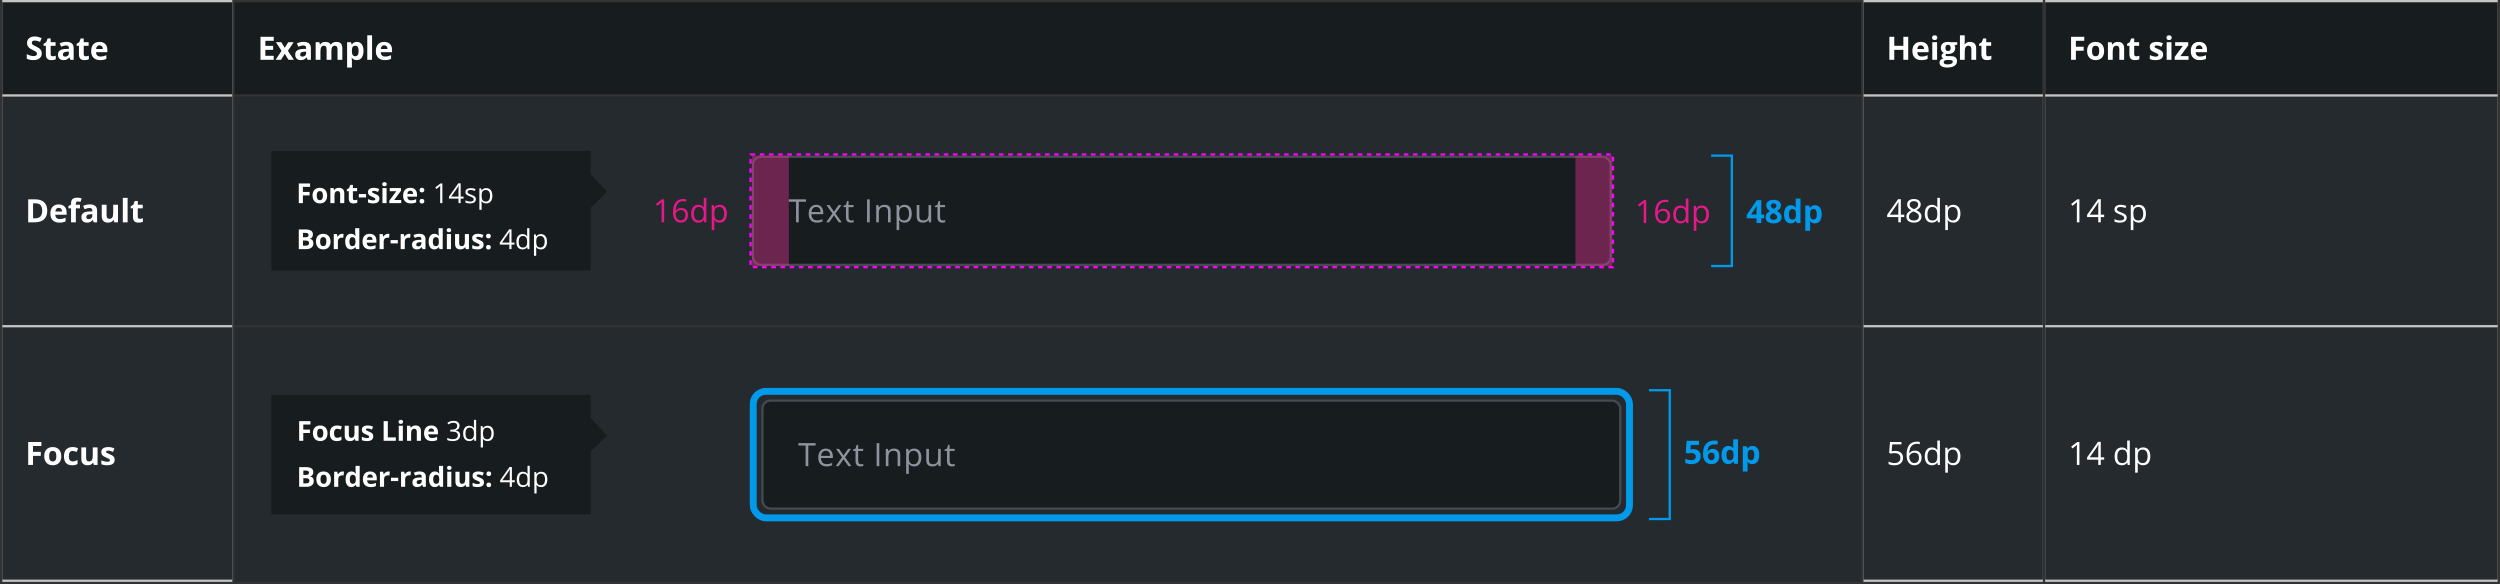 <svg fill="none" height="254" viewBox="0 0 1087 254" width="1087" xmlns="http://www.w3.org/2000/svg" xmlns:xlink="http://www.w3.org/1999/xlink"><rect x="0" y="0" width="1087" height="254" fill="#333333" stroke="none"/><clipPath id="a"><path d="m326.833 67.667h374v48h-374z"/></clipPath><clipPath id="b"><rect height="48" rx="4" width="374" x="326.833" y="67.667"/></clipPath><clipPath id="c"><path d="m331 173.667h374v48h-374z"/></clipPath><clipPath id="d"><rect height="48" rx="4" width="374" x="331" y="173.667"/></clipPath><path d="m1 0h100v253h-100z" fill="#c4c4c4"/><path d="m1 1h100v40h-100z" fill="#171c1e"/><path d="m18.157 23.225c0 .902-.326 1.613-.978 2.133-.647.52-1.55.779-2.707.779-1.067 0-2.01-.201-2.83-.602v-1.969c.674.301 1.244.513 1.709.636.469.123.898.185 1.285.185.465 0 .82-.089 1.066-.267.251-.178.376-.442.376-.793 0-.196-.055-.369-.164-.519-.109-.155-.271-.303-.485-.444-.21-.141-.64-.367-1.292-.677-.611-.287-1.069-.563-1.374-.827-.305-.264-.549-.572-.732-.923s-.273-.761-.273-1.23c0-.884.298-1.579.895-2.085.602-.506 1.431-.759 2.488-.759.519 0 1.014.061 1.483.185.474.123.968.296 1.483.519l-.684 1.647c-.533-.219-.975-.371-1.326-.458-.346-.087-.688-.13-1.025-.13-.401 0-.709.093-.923.28-.214.187-.321.431-.321.732 0 .187.043.351.13.492.086.137.223.271.41.403.191.128.64.36 1.347.697.934.447 1.575.895 1.921 1.347.346.447.519.996.519 1.647zm4.783 1.251c.365 0 .802-.08 1.312-.239v1.552c-.519.232-1.157.349-1.914.349-.834 0-1.442-.21-1.825-.629-.378-.424-.567-1.057-.567-1.9v-3.684h-.998v-.882l1.149-.697.602-1.613h1.333v1.627h2.14v1.565h-2.14v3.684c0 .296.082.515.246.656.169.141.39.212.663.212zm7.634 1.524-.403-1.039h-.055c-.351.442-.713.75-1.087.923-.369.169-.852.253-1.449.253-.734 0-1.312-.21-1.736-.629-.419-.419-.629-1.016-.629-1.791 0-.811.283-1.408.848-1.791.57-.387 1.426-.602 2.57-.643l1.326-.041v-.335c0-.775-.397-1.162-1.19-1.162-.611 0-1.329.185-2.153.554l-.691-1.408c.88-.46 1.855-.69 2.926-.69 1.025 0 1.812.223 2.358.67.547.447.82 1.126.82 2.037v5.093zm-.615-3.541-.807.027c-.606.018-1.057.128-1.353.328-.296.201-.444.506-.444.916 0 .588.337.882 1.012.882.483 0 .868-.139 1.155-.417.292-.278.438-.647.438-1.107zm7.36 2.017c.365 0 .802-.08 1.312-.239v1.552c-.519.232-1.158.349-1.914.349-.834 0-1.442-.21-1.825-.629-.378-.424-.567-1.057-.567-1.9v-3.684h-.998v-.882l1.148-.697.602-1.613h1.333v1.627h2.14v1.565h-2.14v3.684c0 .296.082.515.246.656.169.141.39.212.663.212zm5.945-4.778c-.442 0-.788.141-1.039.424-.251.278-.394.674-.431 1.189h2.926c-.009-.515-.143-.911-.403-1.189-.26-.283-.611-.424-1.053-.424zm.294 6.439c-1.23 0-2.192-.34-2.885-1.018-.693-.679-1.039-1.641-1.039-2.885 0-1.281.319-2.269.957-2.967.643-.702 1.529-1.053 2.659-1.053 1.08 0 1.921.308 2.522.923.602.615.902 1.465.902 2.55v1.012h-4.929c.023.593.198 1.055.526 1.388.328.333.788.499 1.381.499.46 0 .895-.048 1.306-.144s.839-.248 1.285-.458v1.613c-.365.182-.754.317-1.169.403-.415.091-.921.137-1.518.137z" fill="#fff"/><path d="m1 42h100v99.333h-100z" fill="#252a2e"/><path d="m20.55 91.574c0 1.645-.469 2.905-1.408 3.78-.934.875-2.285 1.312-4.054 1.312h-2.83v-9.994h3.138c1.631 0 2.898.431 3.801 1.292.902.861 1.353 2.064 1.353 3.609zm-2.201.055c0-2.147-.948-3.22-2.844-3.22h-1.128v6.508h.909c2.042 0 3.062-1.096 3.062-3.288zm7.189-1.265c-.442 0-.788.141-1.039.424-.251.278-.394.674-.431 1.19h2.926c-.009-.515-.143-.911-.403-1.19-.26-.282-.611-.424-1.053-.424zm.294 6.439c-1.23 0-2.192-.34-2.885-1.019-.693-.679-1.039-1.641-1.039-2.885 0-1.281.319-2.269.957-2.967.643-.702 1.529-1.053 2.659-1.053 1.08 0 1.921.308 2.522.923.602.615.902 1.465.902 2.55v1.012h-4.929c.023.592.198 1.055.526 1.388.328.333.788.499 1.381.499.46 0 .895-.048 1.306-.143.41-.096.839-.248 1.285-.458v1.613c-.364.182-.754.317-1.169.403-.415.091-.921.137-1.518.137zm8.953-6.214h-1.805v6.077h-2.085v-6.077h-1.149v-1.005l1.149-.56v-.561c0-.87.214-1.506.643-1.907.428-.401 1.114-.602 2.058-.602.72 0 1.36.107 1.921.321l-.533 1.531c-.419-.132-.807-.198-1.162-.198-.296 0-.51.089-.643.267-.132.173-.198.397-.198.67v.478h1.805zm5.973 6.077-.403-1.039h-.055c-.351.442-.713.75-1.087.923-.369.169-.852.253-1.449.253-.734 0-1.312-.21-1.736-.629-.419-.419-.629-1.016-.629-1.791 0-.811.282-1.408.848-1.791.57-.387 1.427-.602 2.57-.642l1.326-.041v-.335c0-.775-.397-1.162-1.189-1.162-.611 0-1.329.184-2.153.554l-.691-1.408c.88-.46 1.855-.691 2.926-.691 1.025 0 1.812.223 2.358.67s.82 1.126.82 2.037v5.093zm-.615-3.541-.807.027c-.606.018-1.057.128-1.353.328s-.444.506-.444.916c0 .588.337.882 1.012.882.483 0 .868-.139 1.155-.417.292-.278.438-.647.438-1.107zm9.555 3.541-.28-.978h-.109c-.223.355-.54.631-.95.827-.41.191-.877.287-1.401.287-.898 0-1.575-.239-2.03-.718-.456-.483-.684-1.176-.684-2.078v-4.983h2.085v4.464c0 .551.098.966.294 1.244.196.273.508.41.937.41.583 0 1.005-.194 1.265-.581.26-.392.39-1.039.39-1.941v-3.596h2.085v7.643zm5.788 0h-2.085v-10.637h2.085zm5.33-1.524c.365 0 .802-.08 1.312-.239v1.552c-.519.233-1.157.349-1.914.349-.834 0-1.442-.21-1.825-.629-.378-.424-.567-1.057-.567-1.9v-3.685h-.998v-.882l1.149-.697.602-1.613h1.333v1.627h2.14v1.565h-2.14v3.685c0 .296.082.515.246.656.169.141.39.212.663.212z" fill="#fff"/><path d="m1 142.333h100v109.667h-100z" fill="#252a2e"/><path d="m14.343 202.167h-2.085v-9.995h5.729v1.737h-3.643v2.577h3.391v1.729h-3.391zm7.012-3.835c0 .756.123 1.328.369 1.715.251.388.656.581 1.217.581.556 0 .955-.191 1.196-.574.246-.387.369-.961.369-1.722 0-.757-.123-1.324-.369-1.703-.246-.378-.649-.567-1.21-.567-.556 0-.957.189-1.203.567-.246.374-.369.941-.369 1.703zm5.284 0c0 1.244-.328 2.217-.984 2.918-.656.702-1.57 1.053-2.741 1.053-.734 0-1.381-.159-1.941-.478-.561-.324-.991-.786-1.292-1.388s-.451-1.303-.451-2.105c0-1.249.326-2.22.978-2.913.652-.692 1.568-1.039 2.748-1.039.734 0 1.381.16 1.941.479.56.319.991.777 1.292 1.374s.451 1.296.451 2.099zm4.742 3.971c-2.379 0-3.568-1.305-3.568-3.917 0-1.299.324-2.29.971-2.973.647-.689 1.575-1.033 2.782-1.033.884 0 1.677.174 2.379.52l-.615 1.613c-.328-.132-.633-.239-.916-.321-.283-.087-.565-.13-.848-.13-1.085 0-1.627.77-1.627 2.311 0 1.494.542 2.242 1.627 2.242.401 0 .772-.053 1.114-.157.342-.11.684-.278 1.025-.506v1.784c-.337.214-.679.362-1.025.444-.342.082-.775.123-1.299.123zm9.432-.136-.28-.978h-.109c-.223.355-.54.631-.95.827-.41.192-.877.287-1.401.287-.898 0-1.575-.239-2.03-.718-.456-.483-.684-1.175-.684-2.078v-4.983h2.085v4.464c0 .551.098.966.294 1.244.196.273.508.41.936.41.583 0 1.005-.194 1.265-.581.26-.392.39-1.039.39-1.941v-3.596h2.085v7.643zm9.035-2.27c0 .784-.273 1.381-.82 1.791-.542.41-1.356.615-2.44.615-.556 0-1.03-.039-1.422-.116-.392-.073-.759-.182-1.101-.328v-1.723c.387.183.823.335 1.306.458.488.123.916.185 1.285.185.756 0 1.135-.219 1.135-.656 0-.165-.05-.297-.15-.397-.1-.105-.274-.221-.519-.349-.246-.132-.574-.284-.984-.458-.588-.246-1.021-.474-1.299-.683-.274-.21-.474-.449-.602-.718-.123-.273-.185-.608-.185-1.005 0-.679.262-1.203.786-1.572.529-.374 1.276-.561 2.242-.561.921 0 1.816.201 2.687.602l-.629 1.504c-.383-.164-.741-.299-1.073-.403-.333-.105-.672-.158-1.018-.158-.615 0-.923.167-.923.499 0 .187.098.349.294.486.201.136.636.339 1.306.608.597.242 1.034.467 1.312.677.278.209.483.451.615.724.132.274.198.6.198.978z" fill="#fff"/><path d="m102 1h707.244v40h-707.244z" fill="#171c1e"/><path d="m119.014 26h-5.756v-9.994h5.756v1.736h-3.637v2.194h3.384v1.736h-3.384v2.577h3.637zm3.409-3.903-2.461-3.739h2.365l1.484 2.434 1.497-2.434h2.365l-2.488 3.739 2.604 3.903h-2.372l-1.606-2.618-1.614 2.618h-2.365zm11.298 3.903-.404-1.039h-.054c-.351.442-.714.75-1.087.923-.369.169-.852.253-1.449.253-.734 0-1.313-.21-1.737-.629-.419-.419-.629-1.016-.629-1.791 0-.811.283-1.408.848-1.791.57-.387 1.426-.602 2.57-.643l1.326-.041v-.335c0-.775-.396-1.162-1.189-1.162-.611 0-1.328.185-2.153.554l-.691-1.408c.88-.46 1.855-.69 2.926-.69 1.025 0 1.812.223 2.358.67.547.447.821 1.126.821 2.037v5.093zm-.616-3.541-.806.027c-.606.018-1.057.128-1.354.328-.296.201-.444.506-.444.916 0 .588.337.882 1.012.882.483 0 .868-.139 1.155-.417.292-.278.437-.647.437-1.107zm10.984 3.541h-2.085v-4.464c0-.551-.094-.964-.28-1.237-.183-.278-.472-.417-.869-.417-.533 0-.92.196-1.162.588-.241.392-.362 1.037-.362 1.935v3.596h-2.085v-7.643h1.593l.28.978h.116c.205-.351.502-.624.889-.82.387-.201.832-.301 1.333-.301 1.144 0 1.919.374 2.324 1.121h.185c.205-.355.506-.631.902-.827.401-.196.852-.294 1.354-.294.866 0 1.519.223 1.962.67.446.442.669 1.153.669 2.133v4.983h-2.091v-4.464c0-.551-.094-.964-.281-1.237-.182-.278-.471-.417-.868-.417-.51 0-.893.182-1.148.547-.251.365-.376.943-.376 1.736zm11.024.137c-.898 0-1.602-.326-2.112-.978h-.109c.072.638.109 1.007.109 1.107v3.097h-2.085v-11.006h1.695l.294.991h.096c.488-.756 1.21-1.135 2.167-1.135.902 0 1.609.349 2.119 1.046.51.697.766 1.666.766 2.905 0 .816-.121 1.524-.363 2.126-.237.602-.576 1.06-1.018 1.374-.442.315-.962.472-1.559.472zm-.615-6.255c-.515 0-.891.16-1.128.479-.237.314-.36.836-.369 1.565v.226c0 .82.121 1.408.362 1.764.246.355.634.533 1.162.533.935 0 1.402-.77 1.402-2.311 0-.752-.117-1.315-.349-1.688-.228-.378-.588-.567-1.08-.567zm7.278 6.118h-2.085v-10.637h2.085zm5.276-6.303c-.442 0-.789.141-1.039.424-.251.278-.395.674-.431 1.189h2.926c-.009-.515-.144-.911-.404-1.189-.259-.283-.61-.424-1.052-.424zm.294 6.439c-1.231 0-2.192-.34-2.885-1.018-.693-.679-1.039-1.641-1.039-2.885 0-1.281.319-2.269.957-2.967.642-.702 1.529-1.053 2.659-1.053 1.08 0 1.921.308 2.522.923.602.615.903 1.465.903 2.55v1.012h-4.929c.023.593.198 1.055.526 1.388.329.333.789.499 1.381.499.461 0 .896-.048 1.306-.144s.839-.248 1.285-.458v1.613c-.364.182-.754.317-1.169.403-.415.091-.92.137-1.517.137z" fill="#fff"/><path d="m102 42h707.244v99.333h-707.244z" fill="#252a2e"/><path d="m118 117.667v-52h138.777v10.097l7.223 7.573-7.223 7.068v27.262z" fill="#171c1e"/><path d="m131.698 88.333h-1.787v-8.566h4.91v1.488h-3.123v2.209h2.906v1.482h-2.906zm6.01-3.287c0 .648.106 1.139.317 1.471.215.332.562.498 1.043.498.476 0 .818-.164 1.025-.492.211-.332.316-.824.316-1.476 0-.648-.105-1.135-.316-1.459s-.557-.486-1.037-.486c-.477 0-.82.162-1.031.486-.211.32-.317.807-.317 1.459zm4.53 0c0 1.066-.282 1.9-.844 2.502-.563.602-1.346.902-2.35.902-.629 0-1.183-.137-1.664-.41-.48-.277-.849-.674-1.107-1.19-.258-.516-.387-1.117-.387-1.805 0-1.07.279-1.902.838-2.496.558-.594 1.344-.891 2.355-.891.629 0 1.184.137 1.664.41.481.273.85.666 1.108 1.178s.387 1.111.387 1.799zm7.451 3.287h-1.787v-3.826c0-.473-.084-.826-.252-1.061-.168-.238-.436-.357-.803-.357-.5 0-.861.168-1.084.504-.222.332-.334.885-.334 1.658v3.082h-1.787v-6.551h1.365l.241.838h.099c.199-.316.473-.555.821-.715.351-.164.75-.246 1.195-.246.762 0 1.34.207 1.734.621.395.41.592 1.004.592 1.781zm4.528-1.307c.312 0 .687-.068 1.125-.205v1.33c-.446.199-.993.299-1.641.299-.715 0-1.236-.18-1.564-.539-.325-.363-.487-.906-.487-1.629v-3.158h-.855v-.756l.984-.598.516-1.383h1.142v1.395h1.834v1.342h-1.834v3.158c0 .254.071.441.211.562.145.121.334.182.569.182zm1.803-1.178v-1.465h3.146v1.465zm8.945.539c0 .672-.234 1.183-.703 1.535-.465.352-1.162.527-2.092.527-.476 0-.883-.033-1.218-.1-.336-.062-.651-.156-.944-.281v-1.477c.332.156.705.287 1.119.393.418.105.785.158 1.102.158.648 0 .973-.188.973-.562 0-.141-.043-.254-.129-.34-.086-.09-.235-.19-.446-.299-.211-.113-.492-.244-.843-.393-.504-.211-.875-.406-1.114-.586-.234-.18-.406-.385-.515-.615-.106-.234-.159-.521-.159-.861 0-.582.225-1.031.674-1.348.453-.32 1.094-.48 1.922-.48.789 0 1.557.172 2.303.516l-.539 1.289c-.328-.141-.635-.256-.92-.346-.285-.09-.576-.135-.873-.135-.527 0-.791.142-.791.428 0 .16.084.299.252.416.172.117.545.291 1.119.521.512.207.887.4 1.125.58s.414.387.527.621c.114.234.17.514.17.838zm1.247-6.299c0-.582.324-.873.972-.873.649 0 .973.291.973.873 0 .277-.082.494-.246.65-.16.152-.403.229-.727.229-.648 0-.972-.293-.972-.879zm1.863 8.244h-1.787v-6.551h1.787zm6.367 0h-5.174v-1.055l3.036-4.131h-2.854v-1.365h4.887v1.16l-2.953 4.025h3.058zm3.942-5.402c-.379 0-.676.121-.891.363-.215.238-.338.578-.369 1.02h2.508c-.008-.441-.123-.781-.346-1.02-.222-.242-.523-.363-.902-.363zm.252 5.52c-1.055 0-1.879-.291-2.473-.873-.593-.582-.89-1.406-.89-2.473 0-1.098.273-1.945.82-2.543.551-.602 1.31-.902 2.279-.902.926 0 1.647.264 2.162.791.516.527.774 1.256.774 2.186v.867h-4.225c.02.508.17.904.451 1.189.282.285.676.428 1.184.428.394 0 .768-.041 1.119-.123.352-.082.719-.213 1.102-.393v1.383c-.313.156-.647.271-1.002.346-.356.078-.789.117-1.301.117zm3.801-.955c0-.328.088-.576.264-.744.175-.168.431-.252.767-.252.324 0 .574.086.75.258.18.172.27.418.27.738 0 .309-.09.553-.27.732-.179.176-.429.264-.75.264-.328 0-.582-.086-.762-.258-.179-.176-.269-.422-.269-.738zm0-4.84c0-.328.088-.576.264-.744.175-.168.431-.252.767-.252.324 0 .574.086.75.258.18.172.27.418.27.738 0 .316-.092.562-.276.738-.179.172-.427.258-.744.258-.328 0-.582-.086-.762-.258-.179-.172-.269-.418-.269-.738zm9.899 5.678h-.949v-6.106c0-.508.015-.988.047-1.441-.082.082-.174.168-.276.258-.101.09-.566.471-1.394 1.143l-.516-.668 2.268-1.752h.82zm9.227-1.969h-1.272v1.969h-.931v-1.969h-4.166v-.85l4.066-5.795h1.031v5.76h1.272zm-2.203-.885v-2.848c0-.559.019-1.19.058-1.893h-.047c-.187.375-.363.686-.527.932l-2.678 3.808zm7.551 1.102c0 .598-.223 1.059-.668 1.383-.446.324-1.071.486-1.875.486-.852 0-1.516-.135-1.992-.404v-.902c.308.156.638.279.99.369.355.09.697.135 1.025.135.508 0 .899-.08 1.172-.24.273-.164.41-.412.41-.744 0-.25-.109-.463-.328-.639-.215-.18-.637-.391-1.266-.633-.597-.223-1.023-.416-1.277-.58-.25-.168-.437-.357-.562-.568-.122-.211-.182-.463-.182-.756 0-.523.213-.936.639-1.236.425-.305 1.009-.457 1.752-.457.691 0 1.367.141 2.027.422l-.346.791c-.644-.266-1.228-.398-1.752-.398-.461 0-.808.072-1.043.217-.234.144-.351.344-.351.598 0 .172.043.318.129.44.089.121.232.236.427.346.196.109.571.268 1.125.475.762.277 1.276.557 1.541.838.27.281.405.635.405 1.06zm4.504 1.869c-.418 0-.801-.076-1.149-.229-.343-.156-.632-.395-.867-.715h-.07c.047.375.07.731.07 1.066v2.643h-.972v-9.305h.791l.134.879h.047c.25-.352.541-.606.873-.762.332-.156.713-.234 1.143-.234.851 0 1.508.291 1.969.873.464.582.697 1.399.697 2.449 0 1.055-.236 1.875-.709 2.461-.469.582-1.121.873-1.957.873zm-.141-5.83c-.656 0-1.131.182-1.424.545s-.443.941-.451 1.734v.217c0 .902.151 1.549.451 1.939.301.387.784.58 1.448.58.554 0 .988-.225 1.3-.674.317-.449.475-1.068.475-1.857 0-.801-.158-1.414-.475-1.84-.312-.43-.753-.644-1.324-.644zm-81.363 17.146h2.666c1.215 0 2.096.174 2.643.522.551.344.826.892.826 1.646 0 .512-.121.932-.363 1.26-.239.328-.557.525-.955.592v.058c.543.122.933.348 1.171.68.243.332.364.774.364 1.324 0 .782-.284 1.391-.85 1.829-.562.437-1.328.656-2.297.656h-3.205zm1.817 3.393h1.054c.492 0 .848-.076 1.067-.229.222-.152.334-.404.334-.755 0-.329-.121-.563-.364-.704-.238-.144-.617-.216-1.136-.216h-.955zm0 1.441v2.233h1.183c.5 0 .869-.096 1.108-.287.238-.192.357-.485.357-.879 0-.711-.508-1.067-1.523-1.067zm7.457.446c0 .648.105 1.138.316 1.47.215.332.563.498 1.043.498.477 0 .819-.164 1.026-.492.211-.332.316-.824.316-1.476 0-.649-.105-1.135-.316-1.459-.211-.325-.557-.487-1.038-.487-.476 0-.82.162-1.031.487-.211.32-.316.806-.316 1.459zm4.529 0c0 1.066-.281 1.9-.844 2.502-.562.601-1.345.902-2.349.902-.629 0-1.184-.137-1.664-.41-.481-.278-.85-.674-1.108-1.19-.258-.515-.386-1.117-.386-1.804 0-1.071.279-1.903.837-2.496.559-.594 1.344-.891 2.356-.891.629 0 1.184.137 1.664.41.48.274.85.666 1.107 1.178.258.512.387 1.111.387 1.799zm5.061-3.387c.242 0 .443.018.603.053l-.134 1.675c-.145-.039-.321-.058-.528-.058-.57 0-1.015.146-1.336.439-.316.293-.474.703-.474 1.231v3.334h-1.787v-6.551h1.353l.264 1.102h.088c.203-.368.476-.663.82-.885.348-.227.725-.34 1.131-.34zm3.795 6.791c-.769 0-1.375-.299-1.816-.897-.438-.597-.657-1.425-.657-2.484 0-1.074.223-1.91.668-2.508.45-.601 1.067-.902 1.852-.902.824 0 1.453.32 1.887.961h.058c-.09-.488-.134-.924-.134-1.307v-2.097h1.793v9.117h-1.372l-.345-.85h-.076c-.407.645-1.026.967-1.858.967zm.627-1.424c.457 0 .791-.133 1.002-.398.215-.266.332-.717.352-1.354v-.193c0-.703-.11-1.207-.329-1.512-.214-.305-.566-.457-1.054-.457-.399 0-.709.17-.932.51-.219.336-.328.826-.328 1.471 0 .644.111 1.128.334 1.453.223.32.541.48.955.48zm7.534-4.096c-.379 0-.676.122-.891.364-.215.238-.338.578-.369 1.019h2.508c-.008-.441-.123-.781-.346-1.019-.223-.242-.524-.364-.902-.364zm.252 5.52c-1.055 0-1.879-.291-2.473-.873s-.891-1.406-.891-2.473c0-1.097.274-1.945.821-2.543.55-.601 1.31-.902 2.279-.902.926 0 1.646.264 2.162.791s.773 1.256.773 2.185v.868h-4.224c.019.507.17.904.451 1.189s.676.428 1.184.428c.394 0 .767-.041 1.119-.123.351-.082.718-.213 1.101-.393v1.383c-.312.156-.646.272-1.002.346-.355.078-.789.117-1.3.117zm7.709-6.791c.242 0 .443.018.603.053l-.134 1.675c-.145-.039-.321-.058-.528-.058-.57 0-1.015.146-1.336.439-.316.293-.474.703-.474 1.231v3.334h-1.787v-6.551h1.353l.264 1.102h.088c.203-.368.476-.663.82-.885.348-.227.725-.34 1.131-.34zm1.141 4.189v-1.464h3.146v1.464zm8.031-4.189c.242 0 .444.018.604.053l-.135 1.675c-.145-.039-.32-.058-.527-.058-.571 0-1.016.146-1.336.439-.317.293-.475.703-.475 1.231v3.334h-1.787v-6.551h1.353l.264 1.102h.088c.203-.368.477-.663.82-.885.348-.227.725-.34 1.131-.34zm5.881 6.674-.345-.891h-.047c-.301.379-.612.643-.932.791-.316.145-.73.217-1.242.217-.629 0-1.125-.18-1.488-.539-.36-.359-.539-.871-.539-1.535 0-.696.242-1.207.726-1.535.488-.332 1.223-.516 2.203-.551l1.137-.035v-.287c0-.665-.34-.997-1.02-.997-.523 0-1.138.159-1.845.475l-.592-1.207c.754-.395 1.59-.592 2.508-.592.879 0 1.552.192 2.021.574.469.383.703.965.703 1.747v4.365zm-.527-3.035-.691.023c-.52.016-.907.109-1.161.281s-.38.434-.38.785c0 .504.289.756.867.756.414 0 .744-.119.99-.357.25-.238.375-.555.375-.949zm5.623 3.152c-.769 0-1.375-.299-1.816-.897-.438-.597-.656-1.425-.656-2.484 0-1.074.222-1.91.668-2.508.449-.601 1.066-.902 1.851-.902.824 0 1.453.32 1.887.961h.058c-.089-.488-.134-.924-.134-1.307v-2.097h1.793v9.117h-1.371l-.346-.85h-.076c-.407.645-1.026.967-1.858.967zm.627-1.424c.457 0 .791-.133 1.002-.398.215-.266.332-.717.352-1.354v-.193c0-.703-.11-1.207-.328-1.512-.215-.305-.567-.457-1.055-.457-.399 0-.709.17-.932.51-.218.336-.328.826-.328 1.471 0 .644.111 1.128.334 1.453.223.32.541.48.955.48zm4.745-6.937c0-.582.324-.873.972-.873.649 0 .973.291.973.873 0 .277-.082.494-.246.65-.16.152-.403.229-.727.229-.648 0-.972-.293-.972-.879zm1.863 8.244h-1.787v-6.551h1.787zm6.449 0-.24-.838h-.094c-.191.305-.462.541-.814.709-.352.164-.752.246-1.201.246-.77 0-1.35-.205-1.74-.615-.391-.414-.586-1.008-.586-1.782v-4.271h1.787v3.826c0 .473.084.828.252 1.067.168.234.435.351.802.351.5 0 .862-.166 1.084-.498.223-.336.334-.891.334-1.664v-3.082h1.787v6.551zm7.745-1.946c0 .672-.235 1.184-.703 1.536-.465.351-1.162.527-2.092.527-.477 0-.883-.033-1.219-.1-.336-.062-.65-.156-.943-.281v-1.476c.332.156.705.287 1.119.392.418.106.785.158 1.101.158.649 0 .973-.187.973-.562 0-.141-.043-.254-.129-.34-.086-.09-.234-.189-.445-.299-.211-.113-.492-.244-.844-.392-.504-.211-.875-.407-1.113-.586-.235-.18-.406-.385-.516-.616-.105-.234-.158-.521-.158-.861 0-.582.225-1.031.674-1.348.453-.32 1.094-.48 1.922-.48.789 0 1.556.172 2.302.516l-.539 1.289c-.328-.141-.634-.256-.92-.346-.285-.09-.576-.135-.873-.135-.527 0-.791.143-.791.428 0 .16.084.299.252.416.172.117.545.291 1.12.521.511.207.886.401 1.125.58.238.18.414.387.527.622.113.234.17.513.17.837zm1.07 1.108c0-.328.088-.576.264-.744s.432-.252.768-.252c.324 0 .574.086.75.258.179.171.269.418.269.738 0 .308-.09.553-.269.732-.18.176-.43.264-.75.264-.329 0-.582-.086-.762-.258-.18-.176-.27-.422-.27-.738zm0-4.84c0-.328.088-.576.264-.744s.432-.252.768-.252c.324 0 .574.086.75.258.179.172.269.418.269.738 0 .316-.092.563-.275.738-.18.172-.428.258-.744.258-.329 0-.582-.086-.762-.258s-.27-.418-.27-.738zm12.331 3.709h-1.272v1.969h-.931v-1.969h-4.166v-.85l4.066-5.795h1.031v5.76h1.272zm-2.203-.885v-2.847c0-.559.019-1.19.058-1.893h-.046c-.188.375-.364.686-.528.932l-2.678 3.808zm7.779 1.992h-.052c-.45.653-1.121.979-2.016.979-.84 0-1.494-.287-1.963-.861-.465-.575-.697-1.391-.697-2.45 0-1.058.234-1.88.703-2.466s1.121-.879 1.957-.879c.871 0 1.539.316 2.004.949h.076l-.041-.463-.023-.451v-2.613h.972v9.117h-.791zm-1.945.164c.664 0 1.145-.179 1.442-.539.3-.363.451-.947.451-1.752v-.205c0-.91-.153-1.558-.457-1.945-.301-.391-.784-.586-1.448-.586-.57 0-1.007.223-1.312.668-.301.442-.451 1.067-.451 1.875 0 .82.15 1.44.451 1.858s.742.626 1.324.626zm7.85.815c-.418 0-.801-.076-1.148-.229-.344-.156-.633-.394-.868-.714h-.07c.047.375.07.73.07 1.066v2.643h-.972v-9.305h.791l.134.879h.047c.25-.352.541-.606.873-.762s.713-.234 1.143-.234c.852 0 1.508.291 1.969.873.465.582.697 1.398.697 2.449 0 1.055-.236 1.875-.709 2.461-.469.582-1.121.873-1.957.873zm-.141-5.83c-.656 0-1.131.182-1.423.545-.293.363-.444.941-.452 1.734v.217c0 .902.151 1.549.452 1.939.3.387.783.58 1.447.58.554 0 .988-.224 1.301-.673.316-.45.474-1.069.474-1.858 0-.801-.158-1.414-.474-1.84-.313-.429-.754-.644-1.325-.644z" fill="#fff"/><path d="m288.777 96.667h-1.107v-7.123c0-.592.018-1.153.055-1.682-.096.096-.203.196-.322.301-.118.105-.66.549-1.627 1.333l-.601-.779 2.645-2.044h.957zm3.84-4.272c0-1.964.381-3.432 1.142-4.402.765-.975 1.896-1.463 3.39-1.463.515 0 .921.043 1.217.13v.978c-.351-.114-.752-.171-1.203-.171-1.071 0-1.889.335-2.454 1.005-.565.665-.875 1.714-.93 3.144h.082c.502-.784 1.295-1.176 2.379-1.176.898 0 1.604.271 2.119.814.52.542.78 1.278.78 2.208 0 1.039-.285 1.857-.855 2.454-.565.592-1.331.889-2.297.889-1.034 0-1.854-.387-2.461-1.162-.606-.779-.909-1.862-.909-3.247zm3.357 3.445c.647 0 1.148-.203 1.504-.608.36-.41.54-1.0.54-1.77 0-.661-.167-1.18-.499-1.559-.333-.378-.83-.567-1.491-.567-.41 0-.786.084-1.128.253-.341.169-.615.401-.82.697-.2.296-.301.604-.301.923 0 .469.091.907.274 1.312.182.406.44.727.772.964.337.237.72.355 1.149.355zm10.074-.178h-.062c-.524.761-1.308 1.142-2.351 1.142-.98 0-1.743-.335-2.29-1.005-.543-.67-.814-1.622-.814-2.857 0-1.235.274-2.194.821-2.878.546-.684 1.308-1.025 2.283-1.025 1.016 0 1.795.369 2.338 1.107h.089l-.048-.54-.028-.526v-3.049h1.135v10.637h-.923zm-2.27.191c.775 0 1.336-.21 1.682-.629.351-.424.526-1.105.526-2.044v-.239c0-1.062-.177-1.818-.533-2.27-.351-.456-.914-.684-1.688-.684-.666 0-1.176.26-1.532.779-.35.515-.526 1.244-.526 2.188 0 .957.176 1.679.526 2.167.351.488.866.732 1.545.732zm9.159.95c-.488 0-.935-.089-1.34-.267-.401-.182-.739-.46-1.012-.834h-.082c.055.438.082.852.082 1.244v3.083h-1.135v-10.855h.923l.157 1.025h.055c.292-.41.631-.706 1.019-.889.387-.182.831-.274 1.333-.274.993 0 1.759.34 2.296 1.019.543.679.814 1.631.814 2.857 0 1.23-.276 2.188-.827 2.871-.547.679-1.308 1.019-2.283 1.019zm-.165-6.802c-.765 0-1.319.212-1.661.636-.341.424-.517 1.098-.526 2.023v.253c0 1.053.175 1.807.526 2.263.351.451.914.677 1.689.677.647 0 1.153-.262 1.517-.786.37-.524.554-1.246.554-2.167 0-.934-.184-1.65-.554-2.146-.364-.501-.879-.752-1.545-.752z" fill="#e8178a"/><g clip-path="url(#a)"><g clip-path="url(#b)"><rect fill="#171c1e" height="48" rx="4" width="374" x="326.833" y="67.667"/><path d="m347.283 96.667h-1.162v-8.962h-3.165v-1.032h7.492v1.032h-3.165zm7.92.137c-1.107 0-1.982-.337-2.625-1.012-.638-.674-.957-1.611-.957-2.809 0-1.208.296-2.167.889-2.878.597-.711 1.397-1.066 2.399-1.066.939 0 1.682.31 2.229.93.547.615.82 1.429.82 2.441v.718h-5.161c.023.88.244 1.547.663 2.003.424.456 1.019.684 1.784.684.807 0 1.604-.169 2.393-.506v1.012c-.401.173-.782.296-1.142.369-.355.077-.786.116-1.292.116zm-.307-6.816c-.602 0-1.083.196-1.443.588-.355.392-.565.934-.629 1.627h3.917c0-.716-.159-1.262-.478-1.641-.319-.383-.775-.574-1.367-.574zm7.058 2.844-2.604-3.657h1.292l1.975 2.871 1.969-2.871h1.278l-2.604 3.657 2.741 3.835h-1.285l-2.099-3.035-2.119 3.035h-1.285zm8.207 3.035c.201 0 .394-.014.581-.041.187-.032.335-.064.445-.096v.868c-.124.059-.306.107-.547.143-.237.041-.452.062-.643.062-1.449 0-2.174-.763-2.174-2.29v-4.457h-1.073v-.547l1.073-.472.479-1.6h.656v1.736h2.174v.882h-2.174v4.409c0 .451.107.797.321 1.039.214.242.508.362.882.362zm6.837.8v-9.994h1.162v9.994zm9.116 0v-4.847c0-.611-.139-1.066-.417-1.367s-.713-.451-1.305-.451c-.784 0-1.358.212-1.723.636-.365.424-.547 1.123-.547 2.099v3.931h-1.135v-7.492h.923l.185 1.025h.054c.233-.369.559-.654.978-.855.419-.205.886-.308 1.401-.308.903 0 1.582.219 2.037.656.456.433.684 1.128.684 2.085v4.888zm7.209.137c-.487 0-.934-.089-1.34-.267-.401-.182-.738-.46-1.011-.834h-.082c.054.438.082.852.082 1.244v3.083h-1.135v-10.855h.923l.157 1.025h.055c.291-.41.631-.706 1.018-.889.388-.182.832-.274 1.333-.274.994 0 1.759.34 2.297 1.019.542.679.814 1.631.814 2.857 0 1.23-.276 2.188-.828 2.871-.546.679-1.307 1.019-2.283 1.019zm-.164-6.802c-.765 0-1.319.212-1.661.636-.342.424-.517 1.098-.526 2.023v.253c0 1.053.175 1.807.526 2.263.351.451.914.677 1.689.677.647 0 1.153-.262 1.517-.786.369-.524.554-1.246.554-2.167 0-.934-.185-1.65-.554-2.146-.364-.501-.879-.752-1.545-.752zm6.58-.827v4.86c0 .611.139 1.066.417 1.367s.713.451 1.306.451c.784 0 1.356-.214 1.716-.643.364-.428.547-1.128.547-2.099v-3.938h1.134v7.492h-.936l-.164-1.005h-.062c-.232.369-.556.652-.97.848-.411.196-.88.294-1.409.294-.911 0-1.595-.216-2.05-.649-.452-.433-.677-1.126-.677-2.078v-4.901zm10.203 6.692c.201 0 .395-.014.581-.041.187-.032.335-.064.445-.096v.868c-.123.059-.306.107-.547.143-.237.041-.451.062-.643.062-1.449 0-2.174-.763-2.174-2.29v-4.457h-1.073v-.547l1.073-.472.479-1.6h.656v1.736h2.174v.882h-2.174v4.409c0 .451.107.797.322 1.039.214.242.508.362.881.362z" fill="#90939f"/></g><rect height="47" rx="3.5" stroke="#464b52" width="373" x="327.333" y="68.167"/></g><path d="m326.333 67.167h375v49h-375z" stroke="#f0f" stroke-dasharray="2 2"/><path d="m327 67.667h16v48h-16z" fill="#eb3499" fill-opacity=".4"/><path d="m685 67.667h16v48h-16z" fill="#eb3499" fill-opacity=".4"/><path d="m715.777 97h-1.107v-7.123c0-.593.018-1.153.055-1.682-.096.096-.203.196-.322.301-.118.105-.66.549-1.627 1.333l-.601-.779 2.645-2.044h.957zm3.84-4.272c0-1.964.381-3.432 1.142-4.402.765-.975 1.896-1.463 3.39-1.463.515 0 .921.043 1.217.13v.978c-.351-.114-.752-.171-1.203-.171-1.071 0-1.889.335-2.454 1.005-.565.665-.875 1.714-.93 3.144h.082c.502-.784 1.295-1.176 2.379-1.176.898 0 1.604.271 2.119.813.52.542.78 1.278.78 2.208 0 1.039-.285 1.857-.855 2.454-.565.593-1.331.889-2.297.889-1.034 0-1.854-.387-2.461-1.162-.606-.779-.909-1.862-.909-3.247zm3.357 3.445c.647 0 1.148-.203 1.504-.608.36-.41.54-1.0.54-1.771 0-.661-.167-1.18-.499-1.558-.333-.378-.83-.567-1.491-.567-.41 0-.786.084-1.128.253-.341.169-.615.401-.82.697-.2.296-.301.604-.301.923 0 .469.091.907.274 1.312.182.406.44.727.772.964.337.237.72.355 1.149.355zm10.074-.178h-.062c-.524.761-1.308 1.142-2.351 1.142-.98 0-1.743-.335-2.29-1.005-.543-.67-.814-1.622-.814-2.857s.274-2.194.821-2.878c.546-.684 1.308-1.025 2.283-1.025 1.016 0 1.795.369 2.338 1.107h.089l-.048-.54-.028-.526v-3.049h1.135v10.637h-.923zm-2.27.191c.775 0 1.336-.21 1.682-.629.351-.424.526-1.105.526-2.044v-.239c0-1.062-.177-1.818-.533-2.269-.351-.456-.914-.684-1.688-.684-.666 0-1.176.26-1.532.779-.35.515-.526 1.244-.526 2.188 0 .957.176 1.679.526 2.167.351.488.866.731 1.545.731zm9.159.95c-.488 0-.935-.089-1.34-.267-.401-.182-.739-.46-1.012-.834h-.082c.055.438.082.852.082 1.244v3.083h-1.135v-10.855h.923l.157 1.025h.055c.292-.41.631-.706 1.019-.889.387-.182.831-.273 1.333-.273.993 0 1.759.34 2.296 1.018.543.679.814 1.632.814 2.857 0 1.23-.276 2.188-.827 2.871-.547.679-1.308 1.018-2.283 1.018zm-.165-6.802c-.765 0-1.319.212-1.661.636-.341.424-.517 1.098-.526 2.023v.253c0 1.053.175 1.807.526 2.263.351.451.914.677 1.689.677.647 0 1.153-.262 1.517-.786.37-.524.554-1.246.554-2.167 0-.934-.184-1.65-.554-2.147-.364-.501-.879-.752-1.545-.752z" fill="#e8178a"/><path d="m744 67.667h9v48h-9" stroke="#019aeb"/><path d="m767.017 94.929h-1.204v2.071h-2.064v-2.071h-4.266v-1.47l4.382-6.453h1.948v6.282h1.204zm-3.268-1.641v-1.695c0-.283.011-.693.034-1.23s.041-.85.055-.936h-.055c-.168.374-.371.738-.608 1.094l-1.832 2.769zm7.415-6.412c.957 0 1.727.219 2.311.656.587.433.881 1.019.881 1.757 0 .51-.141.966-.423 1.367-.283.397-.739.752-1.368 1.067.748.401 1.283.82 1.607 1.258.328.433.492.909.492 1.429 0 .82-.321 1.481-.964 1.982-.642.497-1.488.745-2.536.745-1.094 0-1.953-.232-2.577-.697-.624-.465-.937-1.123-.937-1.976 0-.57.151-1.076.452-1.518.305-.442.793-.832 1.462-1.169-.569-.36-.979-.745-1.23-1.155-.251-.41-.376-.859-.376-1.347 0-.716.296-1.294.889-1.736.592-.442 1.365-.663 2.317-.663zm-1.559 7.465c0 .392.137.697.411.916.273.219.647.328 1.121.328.524 0 .916-.112 1.175-.335.26-.228.39-.526.39-.895 0-.305-.13-.59-.39-.855-.255-.269-.672-.554-1.25-.855-.971.447-1.457 1.012-1.457 1.695zm1.545-5.92c-.36 0-.651.093-.875.28-.218.182-.328.428-.328.738 0 .273.087.519.26.738.178.214.497.435.957.663.447-.21.759-.424.937-.643.177-.219.266-.472.266-.759 0-.315-.114-.563-.342-.745-.227-.182-.519-.273-.875-.273zm7.436 8.716c-.898 0-1.604-.349-2.119-1.046-.511-.697-.766-1.663-.766-2.898 0-1.253.26-2.228.779-2.926.525-.702 1.245-1.053 2.161-1.053.961 0 1.695.374 2.201 1.121h.068c-.105-.57-.157-1.078-.157-1.524v-2.447h2.092v10.637h-1.6l-.403-.991h-.089c-.474.752-1.196 1.128-2.167 1.128zm.731-1.661c.534 0 .923-.155 1.169-.465.251-.31.388-.836.41-1.579v-.226c0-.82-.127-1.408-.382-1.764-.251-.355-.661-.533-1.231-.533-.465 0-.827.198-1.087.595-.255.392-.383.964-.383 1.716 0 .752.13 1.317.39 1.695.26.374.631.561 1.114.561zm9.822 1.661c-.898 0-1.602-.326-2.113-.978h-.109c.073.638.109 1.007.109 1.107v3.096h-2.085v-11.006h1.696l.294.991h.095c.488-.756 1.21-1.135 2.167-1.135.903 0 1.609.349 2.119 1.046.511.697.766 1.666.766 2.905 0 .816-.121 1.524-.362 2.126-.237.602-.577 1.06-1.019 1.374-.442.315-.961.472-1.558.472zm-.616-6.255c-.515 0-.891.16-1.128.479-.237.314-.36.836-.369 1.565v.226c0 .82.121 1.408.363 1.764.246.355.633.533 1.162.533.934 0 1.401-.77 1.401-2.311 0-.752-.116-1.315-.349-1.688-.227-.378-.587-.567-1.08-.567z" fill="#019aeb"/><path d="m102 142.333h707.244v110.667h-707.244z" fill="#252a2e"/><path d="m118 223.667v-52h138.777v10.097l7.223 7.572-7.223 7.068v27.263z" fill="#171c1e"/><path d="m131.865 191.667h-1.787v-8.567h4.91v1.488h-3.123v2.209h2.906v1.483h-2.906zm6.01-3.288c0 .649.106 1.139.317 1.471.215.332.562.498 1.043.498.476 0 .818-.164 1.025-.492.211-.332.316-.824.316-1.477 0-.648-.105-1.134-.316-1.459-.211-.324-.557-.486-1.037-.486-.477 0-.82.162-1.031.486-.211.321-.317.807-.317 1.459zm4.53 0c0 1.067-.282 1.901-.844 2.502-.563.602-1.346.903-2.35.903-.629 0-1.183-.137-1.664-.41-.48-.278-.849-.674-1.107-1.19s-.387-1.117-.387-1.805c0-1.07.279-1.902.838-2.496.558-.593 1.344-.89 2.355-.89.629 0 1.184.136 1.664.41.481.273.85.666 1.108 1.178.258.511.387 1.111.387 1.798zm4.064 3.405c-2.039 0-3.058-1.119-3.058-3.358 0-1.113.277-1.963.832-2.549.554-.589 1.349-.884 2.384-.884.758 0 1.438.148 2.04.445l-.528 1.383c-.281-.113-.543-.205-.785-.276-.242-.074-.484-.111-.727-.111-.929 0-1.394.66-1.394 1.981 0 1.281.465 1.921 1.394 1.921.344 0 .663-.044.956-.134.293-.094.585-.239.878-.434v1.529c-.289.184-.582.311-.878.381-.293.071-.665.106-1.114.106zm8.085-.117-.241-.838h-.093c-.192.304-.463.541-.815.709-.351.164-.752.246-1.201.246-.77 0-1.35-.205-1.74-.616-.391-.414-.586-1.007-.586-1.781v-4.271h1.787v3.826c0 .473.084.828.252 1.066.168.235.435.352.803.352.5 0 .861-.166 1.084-.498.222-.336.334-.891.334-1.664v-3.082h1.787v6.551zm7.744-1.946c0 .672-.234 1.184-.703 1.535-.465.352-1.162.528-2.092.528-.477 0-.883-.034-1.219-.1-.336-.062-.65-.156-.943-.281v-1.477c.332.157.705.287 1.119.393.418.105.785.158 1.102.158.648 0 .972-.187.972-.562 0-.141-.043-.254-.129-.34-.086-.09-.234-.19-.445-.299-.211-.113-.492-.244-.844-.393-.504-.211-.875-.406-1.113-.586-.234-.179-.406-.384-.516-.615-.105-.234-.158-.521-.158-.861 0-.582.225-1.031.674-1.348.453-.32 1.094-.48 1.922-.48.789 0 1.557.172 2.303.515l-.539 1.289c-.329-.14-.635-.255-.92-.345-.286-.09-.577-.135-.873-.135-.528 0-.791.142-.791.428 0 .16.084.298.252.416.171.117.544.291 1.119.521.511.207.886.401 1.125.58.238.18.414.387.527.621.113.235.17.514.17.838zm4.508 1.946v-8.567h1.817v7.067h3.474v1.5zm6.497-8.245c0-.582.324-.873.972-.873.649 0 .973.291.973.873 0 .278-.082.495-.246.651-.16.152-.402.228-.727.228-.648 0-.972-.293-.972-.879zm1.863 8.245h-1.787v-6.551h1.787zm7.856 0h-1.787v-3.827c0-.472-.084-.826-.252-1.06-.168-.238-.436-.358-.803-.358-.5 0-.861.168-1.084.504-.223.332-.334.885-.334 1.658v3.083h-1.787v-6.551h1.365l.24.838h.1c.199-.317.473-.555.82-.715.352-.164.75-.246 1.195-.246.762 0 1.34.207 1.735.621.394.41.592 1.004.592 1.781zm4.48-5.403c-.379 0-.675.121-.89.363-.215.239-.338.579-.369 1.02h2.507c-.007-.441-.123-.781-.345-1.02-.223-.242-.524-.363-.903-.363zm.252 5.52c-1.054 0-1.879-.291-2.472-.873-.594-.582-.891-1.407-.891-2.473 0-1.098.274-1.945.82-2.543.551-.602 1.311-.902 2.28-.902.925 0 1.646.263 2.162.791.515.527.773 1.256.773 2.185v.867h-4.224c.019.508.17.905.451 1.19s.676.428 1.183.428c.395 0 .768-.041 1.12-.123.351-.082.718-.213 1.101-.393v1.383c-.312.156-.646.271-1.002.346-.355.078-.789.117-1.301.117zm12.056-6.668c0 .547-.155.994-.463 1.342-.305.347-.739.58-1.301.697v.047c.687.086 1.197.304 1.529.656.332.351.498.812.498 1.383 0 .816-.283 1.445-.849 1.886-.567.438-1.371.657-2.414.657-.454 0-.87-.035-1.248-.106-.375-.066-.741-.185-1.096-.357v-.926c.371.184.765.324 1.183.422.422.094.821.141 1.196.141 1.48 0 2.22-.581 2.22-1.741 0-1.039-.816-1.558-2.449-1.558h-.844v-.838h.856c.668 0 1.197-.147 1.588-.44.39-.297.586-.707.586-1.23 0-.418-.145-.746-.434-.984-.285-.239-.674-.358-1.166-.358-.375 0-.728.051-1.06.152-.332.102-.711.289-1.137.563l-.492-.656c.351-.278.756-.494 1.213-.651.461-.16.945-.24 1.453-.24.832 0 1.478.191 1.939.574.461.379.692.901.692 1.565zm6.303 5.689h-.053c-.449.653-1.121.979-2.016.979-.84 0-1.494-.287-1.963-.862-.465-.574-.697-1.39-.697-2.449 0-1.058.234-1.881.703-2.467s1.121-.879 1.957-.879c.871 0 1.539.317 2.004.95h.076l-.041-.463-.023-.451v-2.614h.972v9.118h-.791zm-1.946.164c.664 0 1.145-.179 1.442-.539.3-.363.451-.947.451-1.752v-.205c0-.91-.153-1.558-.457-1.945-.301-.391-.783-.586-1.447-.586-.571 0-1.008.223-1.313.668-.301.441-.451 1.066-.451 1.875 0 .82.15 1.439.451 1.857s.742.627 1.324.627zm7.85.815c-.418 0-.801-.076-1.148-.229-.344-.156-.633-.394-.867-.715h-.071c.047.375.071.731.071 1.067v2.642h-.973v-9.304h.791l.135.879h.047c.25-.352.541-.606.873-.762s.712-.235 1.142-.235c.852 0 1.508.291 1.969.873.465.583.697 1.399.697 2.45 0 1.054-.236 1.875-.709 2.461-.469.582-1.121.873-1.957.873zm-.14-5.83c-.657 0-1.131.181-1.424.545-.293.363-.444.941-.451 1.734v.217c0 .902.15 1.549.451 1.939.3.387.783.58 1.447.58.555 0 .988-.224 1.301-.674.316-.449.474-1.068.474-1.857 0-.801-.158-1.414-.474-1.84-.313-.43-.754-.644-1.324-.644zm-81.799 17.146h2.666c1.215 0 2.096.174 2.643.522.551.343.826.892.826 1.646 0 .512-.121.932-.363 1.26-.239.328-.557.525-.955.592v.058c.543.121.933.348 1.171.68.243.332.364.773.364 1.324 0 .781-.284 1.391-.85 1.828-.562.438-1.328.657-2.297.657h-3.205zm1.817 3.393h1.054c.492 0 .848-.076 1.067-.229.222-.152.334-.404.334-.756 0-.328-.121-.562-.364-.703-.238-.144-.617-.217-1.136-.217h-.955zm0 1.441v2.233h1.183c.5 0 .869-.096 1.108-.288.238-.191.357-.484.357-.879 0-.71-.508-1.066-1.523-1.066zm7.457.445c0 .649.105 1.139.316 1.471.215.332.563.498 1.043.498.477 0 .819-.164 1.026-.492.211-.332.316-.824.316-1.477 0-.648-.105-1.134-.316-1.459-.211-.324-.557-.486-1.038-.486-.476 0-.82.162-1.031.486-.211.321-.316.807-.316 1.459zm4.529 0c0 1.067-.281 1.901-.844 2.502-.562.602-1.345.903-2.349.903-.629 0-1.184-.137-1.664-.41-.481-.278-.85-.674-1.108-1.19s-.386-1.117-.386-1.805c0-1.07.279-1.902.837-2.496.559-.593 1.344-.89 2.356-.89.629 0 1.184.136 1.664.41.48.273.85.666 1.107 1.178.258.511.387 1.111.387 1.798zm5.061-3.386c.242 0 .443.017.603.052l-.134 1.676c-.145-.039-.321-.058-.528-.058-.57 0-1.015.146-1.336.439-.316.293-.474.703-.474 1.231v3.334h-1.787v-6.551h1.353l.264 1.101h.088c.203-.367.476-.662.82-.884.348-.227.725-.34 1.131-.34zm3.795 6.791c-.769 0-1.375-.299-1.816-.897-.438-.597-.657-1.426-.657-2.484 0-1.074.223-1.91.668-2.508.45-.602 1.067-.902 1.852-.902.824 0 1.453.32 1.887.961h.058c-.09-.489-.134-.924-.134-1.307v-2.098h1.793v9.118h-1.372l-.345-.85h-.076c-.407.644-1.026.967-1.858.967zm.627-1.424c.457 0 .791-.133 1.002-.399.215-.265.332-.716.352-1.353v-.193c0-.704-.11-1.207-.329-1.512-.214-.305-.566-.457-1.054-.457-.399 0-.709.17-.932.51-.219.336-.328.826-.328 1.47 0 .645.111 1.129.334 1.453.223.321.541.481.955.481zm7.534-4.096c-.379 0-.676.121-.891.363-.215.239-.338.579-.369 1.02h2.508c-.008-.441-.123-.781-.346-1.02-.223-.242-.524-.363-.902-.363zm.251 5.52c-1.054 0-1.878-.291-2.472-.873s-.891-1.407-.891-2.473c0-1.098.274-1.945.821-2.543.55-.602 1.31-.902 2.279-.902.926 0 1.646.263 2.162.791.516.527.773 1.256.773 2.185v.867h-4.224c.019.508.17.905.451 1.19s.676.428 1.184.428c.394 0 .767-.041 1.119-.123.351-.082.718-.213 1.101-.393v1.383c-.312.156-.646.271-1.002.346-.355.078-.789.117-1.301.117zm7.71-6.791c.242 0 .443.017.603.052l-.135 1.676c-.144-.039-.32-.058-.527-.058-.57 0-1.015.146-1.336.439-.316.293-.474.703-.474 1.231v3.334h-1.788v-6.551h1.354l.264 1.101h.088c.203-.367.476-.662.82-.884.348-.227.724-.34 1.131-.34zm1.141 4.189v-1.465h3.146v1.465zm8.031-4.189c.242 0 .444.017.604.052l-.135 1.676c-.145-.039-.32-.058-.527-.058-.571 0-1.016.146-1.336.439-.317.293-.475.703-.475 1.231v3.334h-1.787v-6.551h1.353l.264 1.101h.088c.203-.367.477-.662.82-.884.348-.227.725-.34 1.131-.34zm5.881 6.674-.345-.891h-.047c-.301.379-.612.642-.932.791-.316.144-.73.217-1.242.217-.629 0-1.125-.18-1.488-.539-.36-.36-.539-.871-.539-1.536 0-.695.242-1.207.726-1.535.488-.332 1.223-.515 2.203-.55l1.137-.036v-.287c0-.664-.34-.996-1.02-.996-.523 0-1.138.158-1.845.475l-.592-1.207c.754-.395 1.59-.592 2.508-.592.879 0 1.552.191 2.021.574s.703.965.703 1.746v4.366zm-.527-3.036-.691.024c-.52.015-.907.109-1.161.281s-.38.434-.38.785c0 .504.289.756.867.756.414 0 .744-.119.99-.357.25-.239.375-.555.375-.95zm5.623 3.153c-.769 0-1.375-.299-1.816-.897-.438-.597-.656-1.426-.656-2.484 0-1.074.222-1.91.668-2.508.449-.602 1.066-.902 1.851-.902.824 0 1.453.32 1.887.961h.058c-.089-.489-.134-.924-.134-1.307v-2.098h1.793v9.118h-1.371l-.346-.85h-.076c-.407.644-1.026.967-1.858.967zm.627-1.424c.457 0 .791-.133 1.002-.399.215-.265.332-.716.352-1.353v-.193c0-.704-.11-1.207-.328-1.512-.215-.305-.567-.457-1.055-.457-.399 0-.709.17-.932.51-.218.336-.328.826-.328 1.47 0 .645.111 1.129.334 1.453.223.321.541.481.955.481zm4.745-6.938c0-.582.324-.873.972-.873.649 0 .973.291.973.873 0 .278-.082.495-.246.651-.16.152-.403.228-.727.228-.648 0-.972-.293-.972-.879zm1.863 8.245h-1.787v-6.551h1.787zm6.449 0-.24-.838h-.094c-.191.304-.462.541-.814.709-.352.164-.752.246-1.201.246-.77 0-1.35-.205-1.74-.616-.391-.414-.586-1.007-.586-1.781v-4.271h1.787v3.826c0 .473.084.828.252 1.066.168.235.435.352.802.352.5 0 .862-.166 1.084-.498.223-.336.334-.891.334-1.664v-3.082h1.787v6.551zm7.745-1.946c0 .672-.235 1.184-.703 1.535-.465.352-1.162.528-2.092.528-.477 0-.883-.034-1.219-.1-.336-.062-.65-.156-.943-.281v-1.477c.332.157.705.287 1.119.393.418.105.785.158 1.101.158.649 0 .973-.187.973-.562 0-.141-.043-.254-.129-.34-.086-.09-.234-.19-.445-.299-.211-.113-.492-.244-.844-.393-.504-.211-.875-.406-1.113-.586-.235-.179-.406-.384-.516-.615-.105-.234-.158-.521-.158-.861 0-.582.225-1.031.674-1.348.453-.32 1.094-.48 1.922-.48.789 0 1.556.172 2.302.515l-.539 1.289c-.328-.14-.634-.255-.92-.345-.285-.09-.576-.135-.873-.135-.527 0-.791.142-.791.428 0 .16.084.298.252.416.172.117.545.291 1.12.521.511.207.886.401 1.125.58.238.18.414.387.527.621.113.235.17.514.17.838zm1.07 1.108c0-.329.088-.577.264-.745.176-.167.432-.251.768-.251.324 0 .574.085.75.257.179.172.269.418.269.739 0 .308-.09.552-.269.732-.18.176-.43.264-.75.264-.329 0-.582-.086-.762-.258-.18-.176-.27-.422-.27-.738zm0-4.84c0-.328.088-.576.264-.744s.432-.252.768-.252c.324 0 .574.086.75.257.179.172.269.418.269.739 0 .316-.092.562-.275.738-.18.172-.428.258-.744.258-.329 0-.582-.086-.762-.258s-.27-.418-.27-.738zm12.331 3.709h-1.272v1.969h-.931v-1.969h-4.166v-.85l4.066-5.795h1.031v5.76h1.272zm-2.203-.885v-2.848c0-.558.019-1.189.058-1.892h-.046c-.188.375-.364.685-.528.931l-2.678 3.809zm7.779 1.992h-.052c-.45.653-1.121.979-2.016.979-.84 0-1.494-.287-1.963-.862-.465-.574-.697-1.39-.697-2.449 0-1.058.234-1.881.703-2.467s1.121-.879 1.957-.879c.871 0 1.539.317 2.004.95h.076l-.041-.463-.023-.451v-2.614h.972v9.118h-.791zm-1.945.164c.664 0 1.145-.179 1.441-.539.301-.363.452-.947.452-1.752v-.205c0-.91-.153-1.558-.457-1.945-.301-.391-.784-.586-1.448-.586-.57 0-1.007.223-1.312.668-.301.441-.451 1.066-.451 1.875 0 .82.15 1.439.451 1.857s.742.627 1.324.627zm7.85.815c-.418 0-.801-.076-1.148-.229-.344-.156-.633-.394-.868-.715h-.07c.047.375.07.731.07 1.067v2.642h-.972v-9.304h.791l.134.879h.047c.25-.352.541-.606.873-.762s.713-.235 1.143-.235c.852 0 1.508.291 1.969.873.465.583.697 1.399.697 2.45 0 1.054-.236 1.875-.709 2.461-.469.582-1.121.873-1.957.873zm-.141-5.83c-.656 0-1.131.181-1.423.545-.293.363-.444.941-.452 1.734v.217c0 .902.151 1.549.452 1.939.3.387.783.58 1.447.58.554 0 .988-.224 1.301-.674.316-.449.474-1.068.474-1.857 0-.801-.158-1.414-.474-1.84-.313-.43-.754-.644-1.325-.644z" fill="#fff"/><path d="m290.944 202.667h-1.107v-7.124c0-.592.018-1.153.055-1.681-.096.096-.203.196-.322.301-.118.104-.66.549-1.627 1.333l-.601-.78 2.645-2.044h.957zm3.84-4.273c0-1.964.381-3.432 1.142-4.402.765-.976 1.896-1.463 3.39-1.463.515 0 .921.043 1.217.13v.977c-.351-.114-.752-.171-1.203-.171-1.071 0-1.889.335-2.454 1.005-.565.666-.875 1.714-.93 3.145h.082c.502-.784 1.295-1.176 2.379-1.176.898 0 1.604.271 2.119.813.52.543.78 1.279.78 2.208 0 1.04-.285 1.858-.855 2.455-.565.592-1.331.888-2.297.888-1.034 0-1.854-.387-2.461-1.162-.606-.779-.909-1.862-.909-3.247zm3.357 3.445c.647 0 1.148-.202 1.504-.608.36-.41.54-1 .54-1.771 0-.66-.167-1.18-.499-1.558-.333-.378-.83-.568-1.491-.568-.41 0-.786.085-1.128.253-.341.169-.615.401-.82.698-.2.296-.301.604-.301.923 0 .469.091.906.274 1.312.182.406.44.727.772.964.337.237.72.355 1.149.355zm10.074-.177h-.062c-.524.761-1.308 1.141-2.351 1.141-.98 0-1.743-.335-2.29-1.005-.543-.67-.814-1.622-.814-2.857s.274-2.194.821-2.878c.546-.684 1.308-1.025 2.283-1.025 1.016 0 1.795.369 2.338 1.107h.089l-.048-.54-.028-.526v-3.049h1.135v10.637h-.923zm-2.27.191c.775 0 1.336-.21 1.682-.629.351-.424.526-1.105.526-2.044v-.239c0-1.062-.177-1.818-.533-2.27-.351-.455-.914-.683-1.688-.683-.666 0-1.176.26-1.532.779-.351.515-.526 1.244-.526 2.188 0 .957.175 1.679.526 2.167.351.487.866.731 1.545.731zm9.159.95c-.488 0-.935-.089-1.34-.266-.401-.183-.739-.461-1.012-.834h-.082c.055.437.082.852.082 1.244v3.083h-1.135v-10.856h.923l.157 1.026h.055c.292-.41.631-.707 1.019-.889.387-.182.831-.273 1.333-.273.993 0 1.759.339 2.296 1.018.543.679.814 1.632.814 2.858 0 1.23-.276 2.187-.827 2.871-.547.679-1.308 1.018-2.283 1.018zm-.165-6.802c-.765 0-1.319.212-1.661.636-.341.424-.517 1.099-.526 2.024v.253c0 1.052.175 1.807.526 2.262.351.451.914.677 1.689.677.647 0 1.153-.262 1.517-.786.37-.524.554-1.247.554-2.167 0-.934-.184-1.65-.554-2.147-.364-.501-.879-.752-1.545-.752z" fill="#252a2e"/><g clip-path="url(#c)"><g clip-path="url(#d)"><rect fill="#171c1e" height="48" rx="4" width="374" x="331" y="173.667"/><path d="m351.45 202.667h-1.162v-8.962h-3.165v-1.033h7.492v1.033h-3.165zm7.92.136c-1.107 0-1.982-.337-2.625-1.011-.638-.675-.957-1.611-.957-2.81 0-1.208.296-2.167.889-2.878.597-.711 1.397-1.066 2.399-1.066.939 0 1.682.309 2.229.929.547.616.82 1.429.82 2.441v.717h-5.161c.023.88.244 1.548.663 2.003.424.456 1.019.684 1.784.684.807 0 1.604-.169 2.393-.506v1.012c-.401.173-.782.296-1.142.369-.355.077-.786.116-1.292.116zm-.308-6.815c-.601 0-1.082.196-1.442.588-.355.392-.565.934-.629 1.627h3.917c0-.716-.159-1.263-.478-1.641-.319-.383-.775-.574-1.368-.574zm7.059 2.844-2.604-3.658h1.292l1.975 2.871 1.969-2.871h1.278l-2.604 3.658 2.741 3.835h-1.285l-2.099-3.036-2.119 3.036h-1.285zm8.207 3.035c.201 0 .394-.014.581-.041.187-.032.335-.064.445-.096v.868c-.124.059-.306.107-.547.144-.237.041-.452.061-.643.061-1.449 0-2.174-.763-2.174-2.29v-4.457h-1.073v-.547l1.073-.471.479-1.6h.656v1.736h2.174v.882h-2.174v4.409c0 .452.107.798.321 1.039.214.242.508.363.882.363zm6.837.8v-9.995h1.162v9.995zm9.116 0v-4.847c0-.611-.139-1.067-.417-1.367-.278-.301-.713-.452-1.305-.452-.784 0-1.358.212-1.723.636s-.547 1.124-.547 2.099v3.931h-1.135v-7.493h.923l.185 1.026h.054c.233-.369.559-.654.978-.855.419-.205.886-.307 1.401-.307.903 0 1.582.218 2.037.656.456.433.684 1.128.684 2.085v4.888zm7.209.136c-.487 0-.934-.089-1.34-.266-.401-.183-.738-.461-1.011-.834h-.082c.054.437.082.852.082 1.244v3.083h-1.135v-10.856h.923l.157 1.026h.055c.291-.41.631-.707 1.018-.889.388-.182.832-.273 1.333-.273.994 0 1.759.339 2.297 1.018.542.679.814 1.632.814 2.858 0 1.23-.276 2.187-.828 2.871-.546.679-1.308 1.018-2.283 1.018zm-.164-6.802c-.765 0-1.319.212-1.661.636s-.517 1.099-.526 2.024v.253c0 1.052.175 1.807.526 2.262.351.451.914.677 1.689.677.647 0 1.153-.262 1.517-.786.369-.524.554-1.247.554-2.167 0-.934-.185-1.65-.554-2.147-.364-.501-.879-.752-1.545-.752zm6.58-.827v4.861c0 .61.139 1.066.417 1.367s.713.451 1.306.451c.784 0 1.356-.214 1.716-.643.364-.428.547-1.127.547-2.098v-3.938h1.134v7.493h-.936l-.164-1.005h-.062c-.232.369-.556.651-.97.847-.411.196-.88.294-1.409.294-.911 0-1.595-.216-2.05-.649-.452-.433-.677-1.126-.677-2.078v-4.902zm10.203 6.693c.201 0 .395-.014.581-.041.187-.032.335-.064.445-.096v.868c-.123.059-.306.107-.547.144-.237.041-.451.061-.643.061-1.449 0-2.174-.763-2.174-2.29v-4.457h-1.073v-.547l1.073-.471.479-1.6h.656v1.736h2.174v.882h-2.174v4.409c0 .452.107.798.322 1.039.214.242.508.363.881.363z" fill="#90939f"/></g><rect height="47" rx="3.5" stroke="#464b52" width="373" x="331.5" y="174.167"/></g><rect height="55" rx="5.5" stroke="#019aeb" stroke-linejoin="round" stroke-width="3" width="381" x="327.5" y="170.167"/><path d="m717 169.667h9v56h-9" stroke="#019aeb"/><path d="m736.275 195.282c.967 0 1.734.271 2.304.813.574.543.861 1.285.861 2.229 0 1.116-.344 1.975-1.032 2.577-.688.601-1.672.902-2.953.902-1.112 0-2.01-.18-2.693-.54v-1.825c.36.191.779.349 1.258.472.478.118.931.177 1.36.177 1.29 0 1.934-.528 1.934-1.586 0-1.007-.667-1.51-2.002-1.51-.242 0-.509.025-.8.075-.292.045-.529.096-.711.15l-.841-.451.376-5.093h5.421v1.791h-3.569l-.184 1.962.239-.048c.278-.063.622-.095 1.032-.095zm4.209 2.139c0-1.977.417-3.449 1.251-4.416.839-.966 2.092-1.449 3.76-1.449.57 0 1.016.034 1.34.103v1.688c-.406-.091-.807-.137-1.203-.137-.725 0-1.317.11-1.778.329-.455.218-.797.542-1.025.97-.228.429-.362 1.037-.403 1.825h.089c.451-.774 1.173-1.162 2.167-1.162.893 0 1.592.281 2.098.841.506.561.759 1.335.759 2.324 0 1.067-.301 1.912-.902 2.537-.602.619-1.436.929-2.502.929-.739 0-1.383-.171-1.935-.512-.547-.342-.971-.841-1.271-1.498-.297-.656-.445-1.446-.445-2.372zm3.61 2.694c.451 0 .797-.151 1.039-.451.241-.306.362-.739.362-1.299 0-.488-.114-.871-.342-1.149-.223-.282-.563-.424-1.018-.424-.429 0-.795.139-1.101.417-.301.278-.451.602-.451.971 0 .542.141 1.001.424 1.374.287.374.649.561 1.087.561zm7.326 1.688c-.898 0-1.604-.348-2.119-1.046-.511-.697-.766-1.663-.766-2.898 0-1.253.26-2.229.779-2.926.525-.702 1.245-1.053 2.161-1.053.961 0 1.695.374 2.201 1.121h.068c-.105-.569-.157-1.077-.157-1.524v-2.447h2.092v10.637h-1.6l-.403-.992h-.089c-.474.752-1.196 1.128-2.167 1.128zm.731-1.661c.534 0 .923-.155 1.169-.465.251-.31.388-.836.41-1.579v-.225c0-.821-.127-1.409-.382-1.764-.251-.356-.661-.533-1.231-.533-.465 0-.827.198-1.087.594-.255.392-.383.964-.383 1.716s.13 1.317.39 1.696c.26.373.631.56 1.114.56zm9.822 1.661c-.898 0-1.602-.326-2.113-.977h-.109c.073.638.109 1.007.109 1.107v3.097h-2.085v-11.006h1.696l.294.991h.095c.488-.756 1.21-1.135 2.167-1.135.903 0 1.609.349 2.119 1.046.511.698.766 1.666.766 2.906 0 .815-.121 1.524-.362 2.126-.237.601-.577 1.059-1.019 1.374-.442.314-.961.471-1.558.471zm-.616-6.255c-.515 0-.891.16-1.128.479-.237.314-.36.836-.369 1.565v.226c0 .82.121 1.408.363 1.764.246.355.633.533 1.162.533.934 0 1.401-.77 1.401-2.311 0-.752-.116-1.315-.349-1.688-.227-.379-.587-.568-1.08-.568z" fill="#019aeb"/><path d="m810.244 0h78v253h-78z" fill="#c4c4c4"/><path d="m810.244 1h78v40h-78z" fill="#171c1e"/><path d="m829.691 26h-2.112v-4.314h-3.958v4.314h-2.119v-9.994h2.119v3.917h3.958v-3.917h2.112zm5.447-6.303c-.442 0-.789.141-1.039.424-.251.278-.395.674-.431 1.189h2.926c-.009-.515-.144-.911-.404-1.189-.259-.283-.61-.424-1.052-.424zm.294 6.439c-1.231 0-2.192-.34-2.885-1.018-.693-.679-1.039-1.641-1.039-2.885 0-1.281.319-2.269.957-2.967.642-.702 1.529-1.053 2.659-1.053 1.08 0 1.921.308 2.522.923.602.615.903 1.465.903 2.55v1.012h-4.929c.023.593.198 1.055.526 1.388.329.333.789.499 1.381.499.461 0 .896-.048 1.306-.144s.839-.248 1.285-.458v1.613c-.364.182-.754.317-1.169.403-.415.091-.92.137-1.517.137zm4.639-9.755c0-.679.379-1.018 1.135-1.018.757 0 1.135.34 1.135 1.018 0 .324-.096.577-.287.759-.187.178-.47.267-.848.267-.756 0-1.135-.342-1.135-1.025zm2.174 9.618h-2.085v-7.643h2.085zm8.762-7.643v1.06l-1.197.308c.219.342.329.725.329 1.148 0 .82-.287 1.461-.862 1.921-.569.456-1.362.684-2.379.684l-.376-.021-.307-.034c-.214.164-.321.346-.321.547 0 .301.382.451 1.148.451h1.299c.838 0 1.476.18 1.914.54.442.36.663.889.663 1.586 0 .893-.374 1.586-1.121 2.078-.743.492-1.812.738-3.206.738-1.067 0-1.882-.187-2.447-.561-.561-.369-.841-.889-.841-1.559 0-.46.143-.845.43-1.155s.709-.531 1.265-.663c-.214-.091-.401-.239-.561-.444-.159-.21-.239-.431-.239-.663 0-.292.085-.533.253-.725.169-.196.413-.387.732-.574-.401-.173-.72-.451-.957-.834-.233-.383-.349-.834-.349-1.353 0-.834.271-1.479.813-1.935.543-.456 1.317-.684 2.325-.684.214 0 .467.021.758.061.297.036.486.064.568.082zm-5.9 8.723c0 .287.137.513.411.677.278.164.665.246 1.162.246.747 0 1.333-.102 1.756-.308.424-.205.636-.485.636-.841 0-.287-.125-.485-.376-.595-.25-.109-.638-.164-1.162-.164h-1.08c-.383 0-.704.089-.964.267-.255.182-.383.422-.383.718zm.759-6.221c0 .415.094.743.28.984.192.241.481.362.869.362.392 0 .679-.121.861-.362.182-.242.273-.57.273-.984 0-.921-.378-1.381-1.134-1.381-.766 0-1.149.46-1.149 1.381zm13.376 5.141h-2.085v-4.464c0-1.103-.41-1.654-1.23-1.654-.584 0-1.005.198-1.265.595-.26.396-.39 1.039-.39 1.928v3.596h-2.085v-10.637h2.085v2.167c0 .169-.016.565-.047 1.189l-.048.615h.109c.465-.747 1.203-1.121 2.215-1.121.898 0 1.579.241 2.044.725.465.483.697 1.176.697 2.078zm5.282-1.524c.365 0 .802-.08 1.313-.239v1.552c-.52.232-1.158.349-1.914.349-.834 0-1.443-.21-1.825-.629-.379-.424-.568-1.057-.568-1.9v-3.684h-.998v-.882l1.149-.697.601-1.613h1.333v1.627h2.14v1.565h-2.14v3.684c0 .296.082.515.246.656.169.141.39.212.663.212z" fill="#fff"/><path d="m810.244 42h78v99.333h-78z" fill="#252a2e"/><path d="m827.969 94.37h-1.484v2.297h-1.087v-2.297h-4.86v-.991l4.744-6.761h1.203v6.72h1.484zm-2.571-1.032v-3.322c0-.652.023-1.388.069-2.208h-.055c-.219.438-.424.8-.615 1.087l-3.124 4.443zm6.766-6.809c.912 0 1.634.212 2.167.636s.8 1.009.8 1.757c0 .492-.153.941-.458 1.347-.306.406-.793.775-1.463 1.107.811.387 1.388.795 1.729 1.224.342.424.513.916.513 1.476 0 .83-.289 1.492-.868 1.989-.579.492-1.372.738-2.379.738-1.066 0-1.887-.233-2.461-.697-.574-.469-.861-1.133-.861-1.989 0-1.144.697-2.035 2.092-2.673-.629-.355-1.08-.738-1.354-1.148-.273-.415-.41-.877-.41-1.388 0-.725.267-1.301.8-1.73.537-.433 1.255-.649 2.153-.649zm-2.16 7.615c0 .547.189.973.567 1.278.383.305.919.458 1.607.458.679 0 1.207-.16 1.586-.478.378-.319.567-.756.567-1.312 0-.442-.178-.834-.533-1.176-.356-.346-.975-.681-1.86-1.005-.679.292-1.171.615-1.476.971-.305.351-.458.772-.458 1.265zm2.146-6.692c-.569 0-1.016.137-1.339.41-.324.273-.486.638-.486 1.094 0 .419.135.779.403 1.08.269.301.766.602 1.491.902.651-.273 1.112-.567 1.381-.882.273-.315.41-.681.41-1.101 0-.46-.167-.825-.499-1.094-.328-.274-.782-.41-1.361-.41zm10.252 8.21h-.061c-.524.761-1.308 1.142-2.352 1.142-.98 0-1.743-.335-2.29-1.005-.542-.67-.813-1.622-.813-2.857 0-1.235.273-2.194.82-2.878s1.308-1.025 2.283-1.025c1.017 0 1.796.369 2.338 1.107h.089l-.048-.54-.027-.526v-3.049h1.135v10.637h-.923zm-2.269.191c.775 0 1.335-.21 1.681-.629.351-.424.527-1.105.527-2.044v-.239c0-1.062-.178-1.818-.533-2.27-.351-.456-.914-.684-1.689-.684-.665 0-1.176.26-1.531.779-.351.515-.527 1.244-.527 2.188 0 .957.176 1.679.527 2.167.351.488.866.732 1.545.732zm9.158.95c-.488 0-.934-.089-1.34-.267-.401-.182-.738-.46-1.012-.834h-.082c.055.438.082.852.082 1.244v3.083h-1.134v-10.855h.922l.158 1.025h.054c.292-.41.632-.706 1.019-.889s.832-.274 1.333-.274c.993 0 1.759.34 2.297 1.019.542.679.813 1.631.813 2.857 0 1.23-.275 2.188-.827 2.871-.547.679-1.308 1.019-2.283 1.019zm-.164-6.802c-.766 0-1.319.212-1.661.636-.342.424-.517 1.098-.527 2.023v.253c0 1.053.176 1.807.527 2.263.351.451.914.677 1.688.677.647 0 1.153-.262 1.518-.786.369-.524.554-1.246.554-2.167 0-.934-.185-1.65-.554-2.146-.365-.501-.88-.752-1.545-.752z" fill="#fff"/><path d="m810.244 142.333h78v109.667h-78z" fill="#252a2e"/><path d="m824.052 196.062c1.052 0 1.88.262 2.481.786.606.52.909 1.233.909 2.14 0 1.034-.33 1.845-.991 2.433-.656.588-1.563.882-2.721.882-1.125 0-1.984-.18-2.577-.54v-1.094c.319.206.716.367 1.19.486.474.114.941.171 1.401.171.802 0 1.424-.189 1.866-.568.447-.378.67-.925.67-1.64 0-1.395-.854-2.092-2.563-2.092-.433 0-1.012.066-1.737.198l-.587-.376.376-4.676h4.969v1.046h-3.999l-.253 3.001c.524-.105 1.046-.157 1.566-.157zm4.92 1.832c0-1.964.38-3.432 1.141-4.402.766-.976 1.896-1.463 3.391-1.463.515 0 .92.043 1.217.13v.977c-.351-.114-.752-.171-1.203-.171-1.071 0-1.889.335-2.455 1.005-.565.666-.875 1.714-.929 3.145h.082c.501-.784 1.294-1.176 2.379-1.176.897 0 1.604.271 2.119.813.519.543.779 1.279.779 2.208 0 1.04-.285 1.858-.854 2.455-.565.592-1.331.888-2.297.888-1.035 0-1.855-.387-2.461-1.162-.606-.779-.909-1.862-.909-3.247zm3.356 3.445c.647 0 1.149-.202 1.504-.608.36-.41.54-1 .54-1.771 0-.66-.166-1.18-.499-1.558s-.829-.568-1.49-.568c-.41 0-.786.085-1.128.253-.342.169-.615.401-.82.698-.201.296-.301.604-.301.923 0 .469.091.906.273 1.312.183.406.44.727.773.964.337.237.72.355 1.148.355zm10.074-.177h-.061c-.524.761-1.308 1.141-2.352 1.141-.98 0-1.743-.335-2.29-1.005-.542-.67-.813-1.622-.813-2.857s.273-2.194.82-2.878 1.308-1.025 2.283-1.025c1.017 0 1.796.369 2.338 1.107h.089l-.048-.54-.027-.526v-3.049h1.135v10.637h-.923zm-2.269.191c.775 0 1.335-.21 1.681-.629.351-.424.527-1.105.527-2.044v-.239c0-1.062-.178-1.818-.533-2.27-.351-.455-.914-.683-1.689-.683-.665 0-1.176.26-1.531.779-.351.515-.527 1.244-.527 2.188 0 .957.176 1.679.527 2.167.351.487.866.731 1.545.731zm9.158.95c-.488 0-.934-.089-1.34-.266-.401-.183-.738-.461-1.012-.834h-.082c.055.437.082.852.082 1.244v3.083h-1.134v-10.856h.922l.158 1.026h.054c.292-.41.632-.707 1.019-.889s.832-.273 1.333-.273c.993 0 1.759.339 2.297 1.018.542.679.813 1.632.813 2.858 0 1.23-.275 2.187-.827 2.871-.547.679-1.308 1.018-2.283 1.018zm-.164-6.802c-.766 0-1.319.212-1.661.636s-.517 1.099-.527 2.024v.253c0 1.052.176 1.807.527 2.262.351.451.914.677 1.688.677.647 0 1.153-.262 1.518-.786.369-.524.554-1.247.554-2.167 0-.934-.185-1.65-.554-2.147-.365-.501-.88-.752-1.545-.752z" fill="#fff"/><path d="m889.244 0h196.756v253h-196.756z" fill="#c4c4c4"/><path d="m889.244 1h196.756v40h-196.756z" fill="#171c1e"/><path d="m902.587 26h-2.085v-9.994h5.728v1.736h-3.643v2.577h3.391v1.73h-3.391zm7.012-3.835c0 .756.123 1.329.369 1.716.25.387.656.581 1.217.581.556 0 .954-.191 1.196-.574.246-.387.369-.962.369-1.723 0-.756-.123-1.324-.369-1.702-.246-.378-.65-.567-1.21-.567-.556 0-.957.189-1.203.567-.246.374-.369.941-.369 1.702zm5.284 0c0 1.244-.328 2.217-.985 2.919-.656.702-1.57 1.053-2.741 1.053-.734 0-1.381-.16-1.941-.478-.561-.324-.991-.786-1.292-1.388s-.451-1.303-.451-2.106c0-1.249.325-2.219.977-2.912s1.568-1.039 2.748-1.039c.734 0 1.381.16 1.942.478.56.319.991.777 1.292 1.374.3.597.451 1.297.451 2.099zm8.693 3.835h-2.085v-4.464c0-.551-.098-.964-.294-1.237-.196-.278-.508-.417-.936-.417-.584 0-1.005.196-1.265.588-.26.387-.39 1.032-.39 1.935v3.596h-2.085v-7.643h1.593l.281.978h.116c.232-.369.551-.647.957-.834.41-.191.875-.287 1.394-.287.889 0 1.563.241 2.024.725.46.478.69 1.171.69 2.078zm5.282-1.524c.365 0 .802-.08 1.313-.239v1.552c-.52.232-1.158.349-1.914.349-.834 0-1.443-.21-1.825-.629-.379-.424-.568-1.057-.568-1.9v-3.684h-.998v-.882l1.149-.697.601-1.613h1.333v1.627h2.14v1.565h-2.14v3.684c0 .296.082.515.246.656.169.141.39.212.663.212zm11.665-.745c0 .784-.273 1.381-.82 1.791-.542.41-1.356.615-2.44.615-.556 0-1.03-.039-1.422-.116-.392-.073-.759-.182-1.101-.328v-1.723c.388.182.823.335 1.306.458.487.123.916.185 1.285.185.756 0 1.135-.219 1.135-.656 0-.164-.05-.296-.151-.397-.1-.105-.273-.221-.519-.349-.246-.132-.574-.285-.985-.458-.587-.246-1.02-.474-1.298-.684-.274-.21-.474-.449-.602-.718-.123-.274-.185-.608-.185-1.005 0-.679.263-1.203.787-1.572.528-.374 1.276-.56 2.242-.56.92 0 1.816.201 2.686.602l-.629 1.504c-.382-.164-.74-.298-1.073-.403s-.672-.157-1.018-.157c-.616 0-.923.166-.923.499 0 .187.098.349.294.485.2.137.635.34 1.305.608.597.241 1.035.467 1.313.677.278.21.483.451.615.725.132.274.198.599.198.978zm1.454-7.349c0-.679.379-1.018 1.135-1.018.757 0 1.135.34 1.135 1.018 0 .324-.096.577-.287.759-.187.178-.47.267-.848.267-.756 0-1.135-.342-1.135-1.025zm2.174 9.618h-2.085v-7.643h2.085zm7.429 0h-6.036v-1.23l3.541-4.819h-3.329v-1.593h5.701v1.353l-3.445 4.696h3.568zm4.599-6.303c-.442 0-.789.141-1.039.424-.251.278-.395.674-.431 1.189h2.926c-.009-.515-.144-.911-.404-1.189-.259-.283-.61-.424-1.052-.424zm.294 6.439c-1.231 0-2.193-.34-2.885-1.018-.693-.679-1.039-1.641-1.039-2.885 0-1.281.319-2.269.957-2.967.642-.702 1.529-1.053 2.659-1.053 1.08 0 1.921.308 2.522.923.602.615.903 1.465.903 2.55v1.012h-4.929c.023.593.198 1.055.526 1.388.328.333.789.499 1.381.499.461 0 .896-.048 1.306-.144s.838-.248 1.285-.458v1.613c-.365.182-.754.317-1.169.403-.415.091-.92.137-1.517.137z" fill="#fff"/><path d="m889.244 42h196.756v99.333h-196.756z" fill="#252a2e"/><path d="m904.132 96.667h-1.108v-7.123c0-.592.019-1.153.055-1.682-.096.096-.203.196-.321.301-.119.105-.661.549-1.627 1.333l-.602-.779 2.646-2.044h.957zm10.764-2.297h-1.483v2.297h-1.087v-2.297h-4.86v-.991l4.744-6.761h1.203v6.72h1.483zm-2.57-1.032v-3.322c0-.652.023-1.388.069-2.208h-.055c-.219.438-.424.8-.615 1.087l-3.124 4.443zm12.362 1.285c0 .697-.259 1.235-.779 1.613-.519.378-1.249.567-2.187.567-.994 0-1.769-.157-2.325-.472v-1.053c.36.182.746.326 1.156.431.414.105.813.157 1.196.157.592 0 1.048-.093 1.367-.28.319-.191.479-.481.479-.868 0-.292-.128-.54-.383-.745-.251-.21-.743-.456-1.477-.738-.697-.26-1.194-.485-1.49-.677-.292-.196-.51-.417-.656-.663-.141-.246-.212-.54-.212-.882 0-.611.248-1.091.745-1.442.497-.355 1.178-.533 2.044-.533.807 0 1.595.164 2.365.492l-.403.923c-.752-.31-1.433-.465-2.044-.465-.538 0-.943.084-1.217.253-.273.169-.41.401-.41.697 0 .201.05.371.15.513.105.141.272.276.499.403.228.128.666.312 1.313.554.889.324 1.488.649 1.798.978.314.328.471.741.471 1.237zm5.255 2.181c-.487 0-.934-.089-1.34-.267-.401-.182-.738-.46-1.011-.834h-.082c.054.438.082.852.082 1.244v3.083h-1.135v-10.855h.923l.157 1.025h.055c.291-.41.631-.706 1.018-.889.388-.182.832-.274 1.333-.274.994 0 1.759.34 2.297 1.019.542.679.814 1.631.814 2.857 0 1.23-.276 2.188-.828 2.871-.546.679-1.307 1.019-2.283 1.019zm-.164-6.802c-.765 0-1.319.212-1.661.636-.342.424-.517 1.098-.526 2.023v.253c0 1.053.175 1.807.526 2.263.351.451.914.677 1.689.677.647 0 1.153-.262 1.517-.786.369-.524.554-1.246.554-2.167 0-.934-.185-1.65-.554-2.146-.364-.501-.879-.752-1.545-.752z" fill="#fff"/><path d="m889.244 142.333h196.756v109.667h-196.756z" fill="#252a2e"/><path d="m904.132 202.167h-1.108v-7.124c0-.592.019-1.153.055-1.681-.096.096-.203.196-.321.301-.119.104-.661.549-1.627 1.333l-.602-.78 2.646-2.044h.957zm10.764-2.297h-1.483v2.297h-1.087v-2.297h-4.86v-.992l4.744-6.76h1.203v6.719h1.483zm-2.57-1.033v-3.322c0-.652.023-1.388.069-2.208h-.055c-.219.438-.424.8-.615 1.087l-3.124 4.443zm12.629 2.325h-.061c-.525.761-1.308 1.141-2.352 1.141-.98 0-1.743-.335-2.29-1.005-.542-.67-.814-1.622-.814-2.857s.274-2.194.821-2.878 1.308-1.025 2.283-1.025c1.016 0 1.796.369 2.338 1.107h.089l-.048-.54-.027-.526v-3.049h1.134v10.637h-.923zm-2.27.191c.775 0 1.336-.21 1.682-.629.351-.424.527-1.105.527-2.044v-.239c0-1.062-.178-1.818-.534-2.27-.351-.455-.913-.683-1.688-.683-.666 0-1.176.26-1.531.779-.351.515-.527 1.244-.527 2.188 0 .957.176 1.679.527 2.167.35.487.865.731 1.544.731zm9.159.95c-.488 0-.935-.089-1.34-.266-.401-.183-.738-.461-1.012-.834h-.082c.055.437.082.852.082 1.244v3.083h-1.135v-10.856h.923l.157 1.026h.055c.292-.41.631-.707 1.019-.889.387-.182.831-.273 1.333-.273.993 0 1.759.339 2.297 1.018.542.679.813 1.632.813 2.858 0 1.23-.276 2.187-.827 2.871-.547.679-1.308 1.018-2.283 1.018zm-.164-6.802c-.766 0-1.32.212-1.662.636-.341.424-.517 1.099-.526 2.024v.253c0 1.052.176 1.807.526 2.262.351.451.914.677 1.689.677.647 0 1.153-.262 1.518-.786.369-.524.553-1.247.553-2.167 0-.934-.184-1.65-.553-2.147-.365-.501-.88-.752-1.545-.752z" fill="#fff"/></svg>